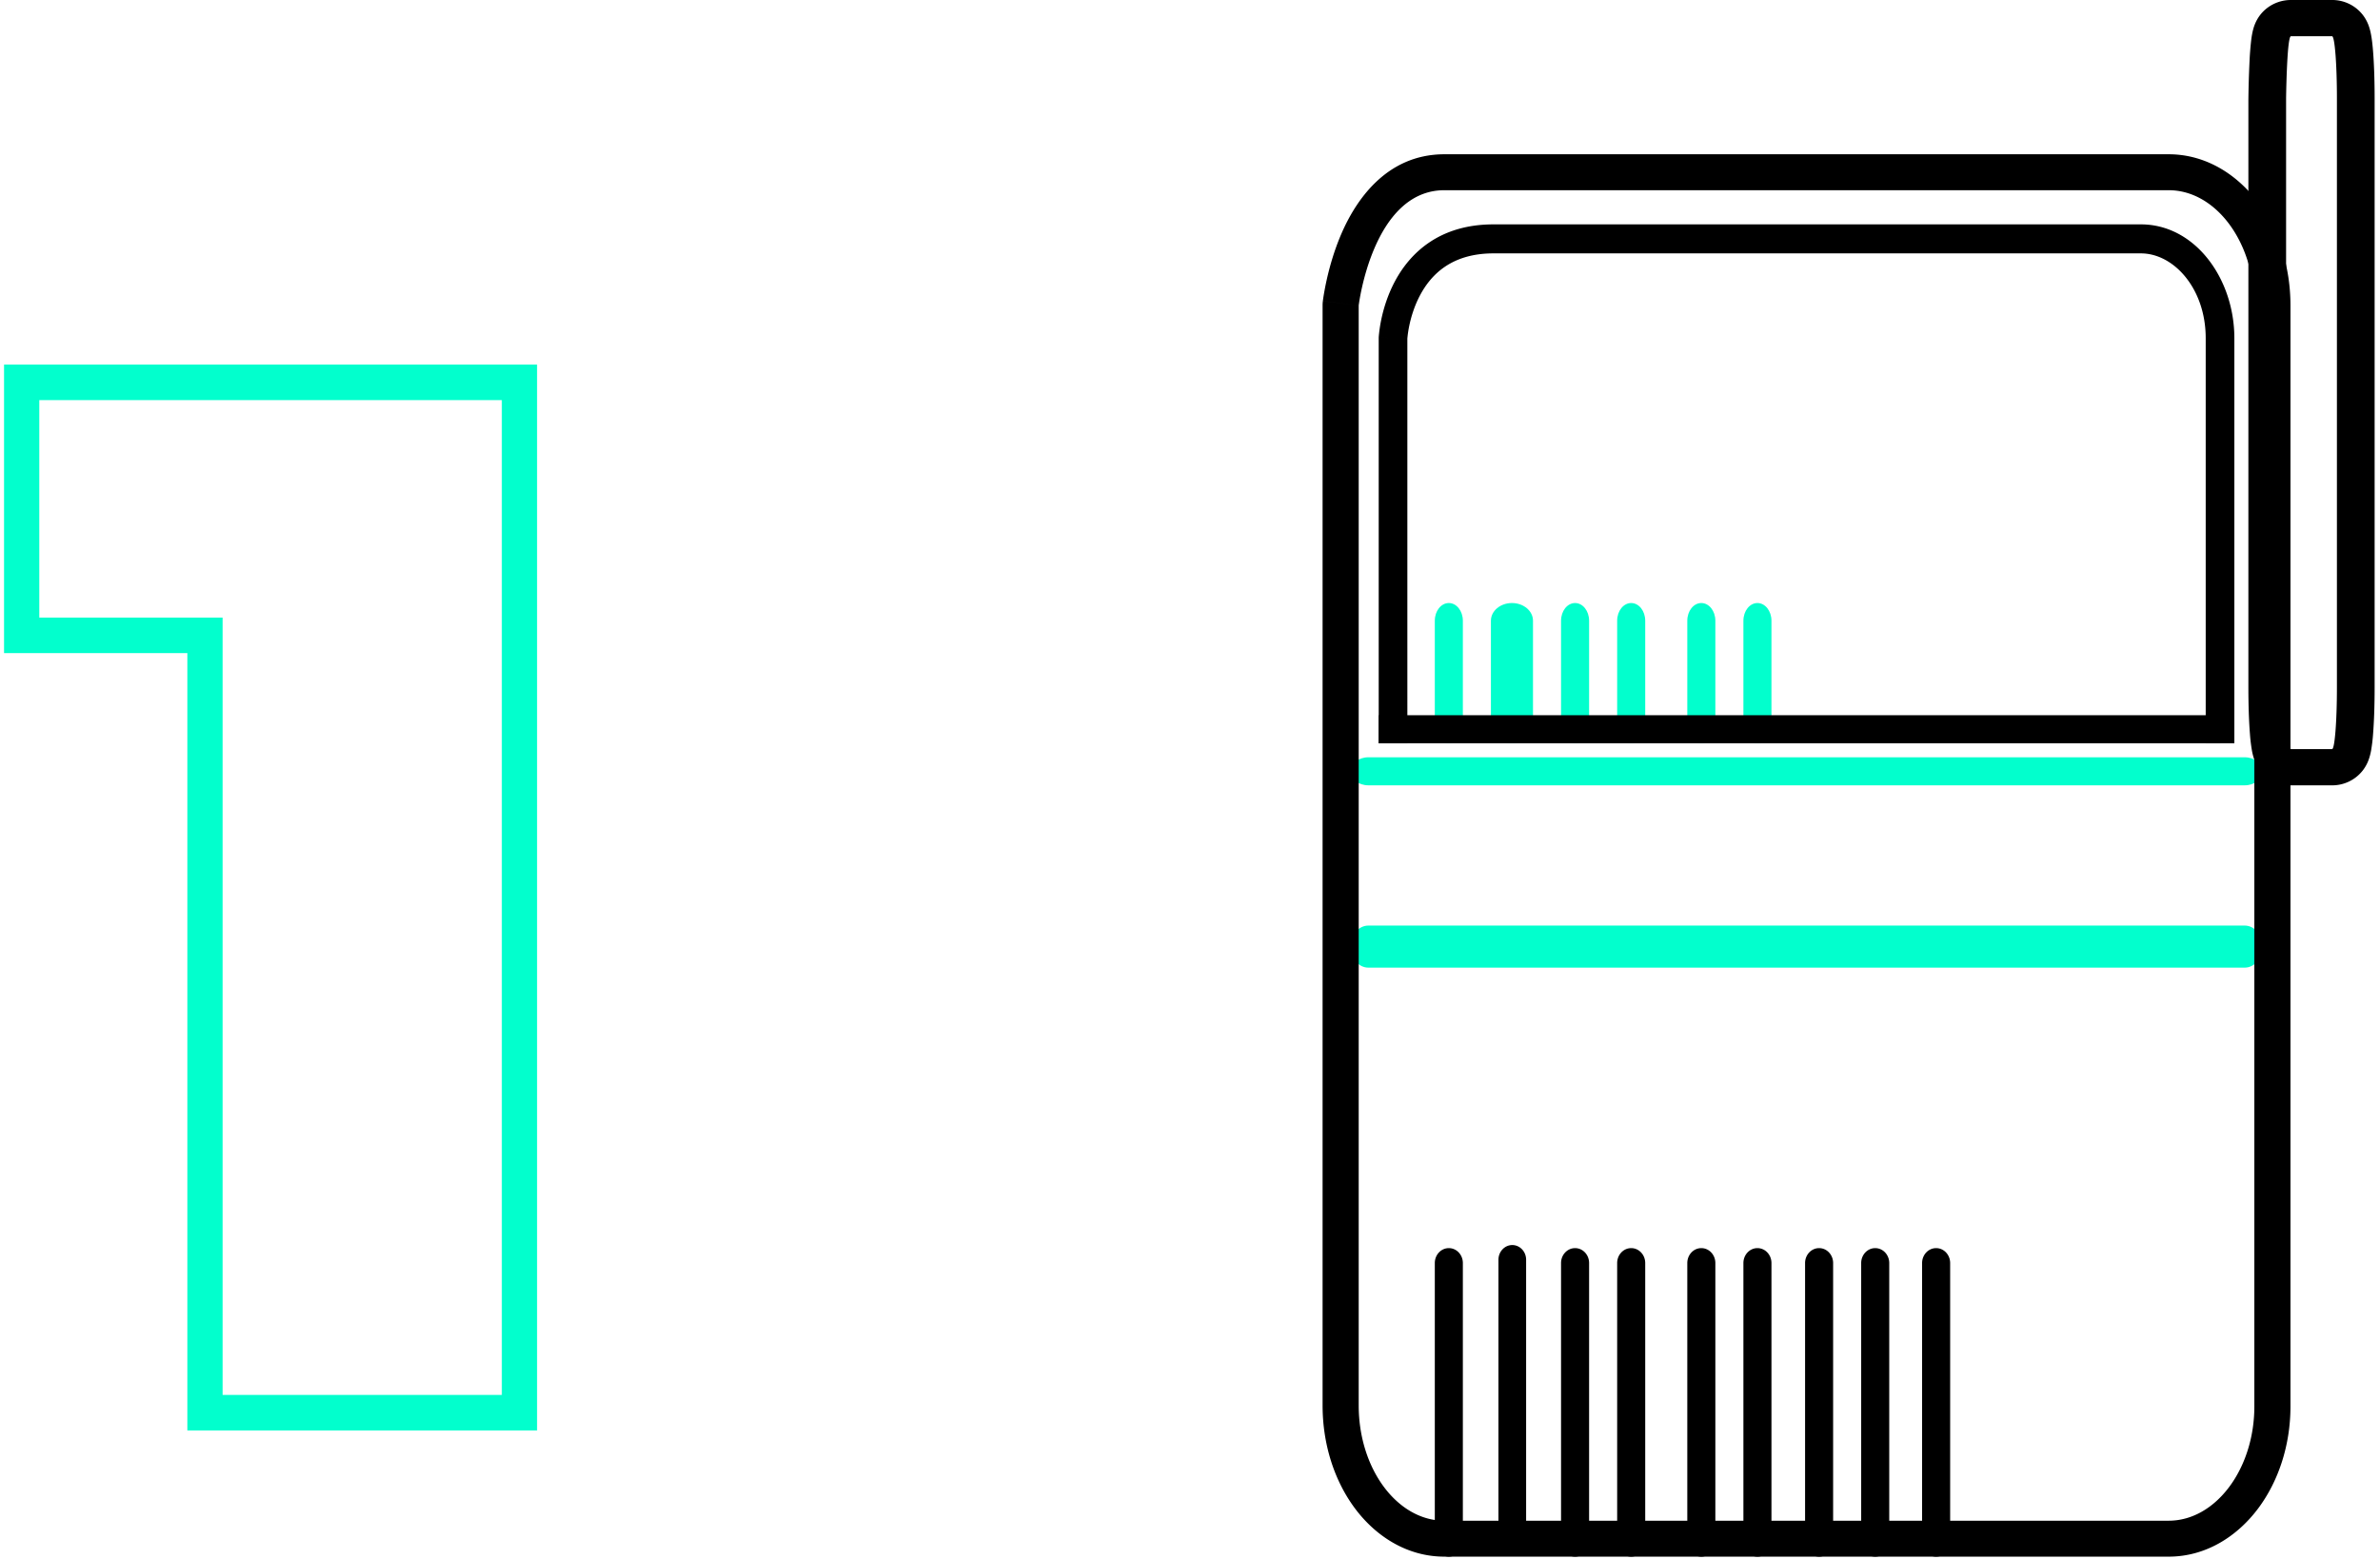 <svg width="258" height="169" fill="none" xmlns="http://www.w3.org/2000/svg"><path fill-rule="evenodd" clip-rule="evenodd" d="M58.22 39.535v115.566H20.31V70.815H.438v-31.28H58.22zM24.131 66.963v84.286H54.4V43.387H4.259v23.576h19.872zm132.927-1.577c.84 0 1.521.858 1.521 1.917v11.371c0 1.06-.681 1.918-1.521 1.918-.84 0-1.52-.859-1.52-1.918v-11.37c0-1.06.68-1.918 1.52-1.918zm6.843 0c1.26 0 2.281.858 2.281 1.917v11.371c0 1.06-1.021 1.918-2.281 1.918-1.26 0-2.281-.859-2.281-1.918v-11.37c0-1.06 1.021-1.918 2.281-1.918zm6.843 0c.84 0 1.52.858 1.52 1.917v11.371c0 1.06-.68 1.918-1.52 1.918s-1.521-.859-1.521-1.918v-11.37c0-1.06.681-1.918 1.521-1.918zm6.082 0c.84 0 1.521.858 1.521 1.917v11.371c0 1.06-.681 1.918-1.521 1.918-.84 0-1.52-.859-1.52-1.918v-11.37c0-1.06.68-1.918 1.52-1.918zm7.603 0c.84 0 1.521.858 1.521 1.917v11.371c0 1.06-.681 1.918-1.521 1.918-.84 0-1.52-.859-1.52-1.918v-11.37c0-1.06.68-1.918 1.52-1.918zm6.083 0c.84 0 1.52.858 1.52 1.917v11.371c0 1.06-.68 1.918-1.52 1.918s-1.521-.859-1.521-1.918v-11.37c0-1.06.681-1.918 1.521-1.918zm54.741 37.253c0 1.26-.858 2.281-1.916 2.281H148.33c-1.058 0-1.916-1.021-1.916-2.281 0-1.259.858-2.281 1.916-2.281h95.007c1.058 0 1.916 1.022 1.916 2.281zm0-19.007c0 .84-.858 1.52-1.916 1.52H148.33c-1.058 0-1.916-.68-1.916-1.52s.858-1.52 1.916-1.52h95.007c1.058 0 1.916.68 1.916 1.52z" fill="#02FFCD"/><path fill-rule="evenodd" clip-rule="evenodd" d="M143.401 32.65l3.887.464V152.4c0 6.87 4.181 12.49 9.291 12.49h78.509c5.11 0 9.291-5.62 9.291-12.386V33.114c0-6.87-4.181-12.49-9.291-12.49h-78.509c-7.783 0-9.291 12.49-9.291 12.49-3.887-.465-3.887-.466-3.887-.467l.001-.01.002-.016.006-.046.02-.145a29.606 29.606 0 01.395-2.118c.296-1.319.792-3.13 1.594-4.983 1.47-3.4 4.746-8.602 11.16-8.602h78.509c4.096 0 7.485 2.257 9.709 5.247 2.227 2.995 3.497 6.948 3.497 11.14v119.389c0 4.152-1.276 8.081-3.504 11.058-2.223 2.971-5.609 5.225-9.702 5.225h-78.509c-4.095 0-7.484-2.257-9.708-5.247-2.228-2.995-3.498-6.948-3.498-11.14V33.114c0-.155.009-.31.028-.465z" fill="#000"/><path fill-rule="evenodd" clip-rule="evenodd" d="M252.803 85.154h-4.455a4.197 4.197 0 01-3.341-1.628 4.238 4.238 0 01-.602-1.082 6.083 6.083 0 01-.287-1.058 18.397 18.397 0 01-.219-1.83c-.106-1.339-.167-3.115-.167-5.023V10.862a111.798 111.798 0 01.132-4.357 32.43 32.43 0 01.182-2.218c.039-.3.102-.728.218-1.142a4.51 4.51 0 01.435-1.057c.132-.229.408-.663.896-1.08A4.237 4.237 0 01248.348 0h4.455a4.197 4.197 0 013.34 1.627c.355.462.532.898.603 1.083.159.418.242.82.286 1.057.099.535.168 1.18.219 1.83.106 1.34.167 3.116.167 5.024v63.968c0 1.88-.061 3.644-.167 4.976a18.35 18.35 0 01-.219 1.824 6.081 6.081 0 01-.287 1.056 4.284 4.284 0 01-.603 1.082 4.195 4.195 0 01-3.339 1.627zm0-3.929h-4.455c-.29 0-.528-3.011-.528-6.692V10.862c0-.16.001-.318.004-.479.02-1.191.132-6.455.524-6.455h4.455c.29 0 .527 3.012.527 6.693v63.968c0 3.625-.237 6.636-.527 6.636zm-82.059 54.108c.84 0 1.52.724 1.52 1.617v30.219c0 .893-.68 1.617-1.52 1.617s-1.521-.724-1.521-1.617V136.95c0-.893.681-1.617 1.521-1.617zm-13.686 0c.84 0 1.521.724 1.521 1.617v30.219c0 .893-.681 1.617-1.521 1.617-.84 0-1.52-.724-1.52-1.617V136.95c0-.893.68-1.617 1.52-1.617zm6.879-.333c.828 0 1.5.714 1.5 1.595v29.81c0 .881-.672 1.595-1.5 1.595s-1.5-.714-1.5-1.595v-29.81c0-.881.672-1.595 1.5-1.595zm12.889.333c.84 0 1.521.724 1.521 1.617v30.219c0 .893-.681 1.617-1.521 1.617-.84 0-1.52-.724-1.52-1.617V136.95c0-.893.68-1.617 1.52-1.617zm7.603 0c.84 0 1.521.724 1.521 1.617v30.219c0 .893-.681 1.617-1.521 1.617-.84 0-1.52-.724-1.52-1.617V136.95c0-.893.68-1.617 1.52-1.617zm6.083 0c.84 0 1.52.724 1.52 1.617v30.219c0 .893-.68 1.617-1.52 1.617s-1.521-.724-1.521-1.617V136.95c0-.893.681-1.617 1.521-1.617zm12.767 0c.84 0 1.521.724 1.521 1.617v30.219c0 .893-.681 1.617-1.521 1.617-.839 0-1.52-.724-1.52-1.617V136.95c0-.893.681-1.617 1.52-1.617zm6.603 0c.84 0 1.521.724 1.521 1.617v30.219c0 .893-.681 1.617-1.521 1.617-.839 0-1.52-.724-1.52-1.617V136.95c0-.893.681-1.617 1.52-1.617zm-12.685 0c.84 0 1.52.724 1.52 1.617v30.219c0 .893-.68 1.617-1.52 1.617s-1.521-.724-1.521-1.617V136.95c0-.893.681-1.617 1.521-1.617zm-44.635-75.517V36.717l.003-.042a12.178 12.178 0 01.206-1.364c.19-.911.538-2.106 1.161-3.283 1.209-2.283 3.455-4.554 7.959-4.554h70.188l.001-1.573-.001 1.573c3.566 0 7.027 3.809 7.027 9.194v43.923h3.106V36.668c0-6.458-4.261-12.339-10.132-12.339h-70.189c-5.86 0-9.055 3.112-10.697 6.213-.801 1.514-1.231 3.011-1.462 4.119a15.592 15.592 0 00-.263 1.759 2.702 2.702 0 00-.008.116l-.003.036v.016l-.001.002s0 .002 1.552.078l-1.552-.078-.001.078v43.923h3.106V59.816z" fill="#000"/><path fill-rule="evenodd" clip-rule="evenodd" d="M240.692 80.592h-91.236v-3.041h91.236v3.041z" fill="#000"/></svg>
